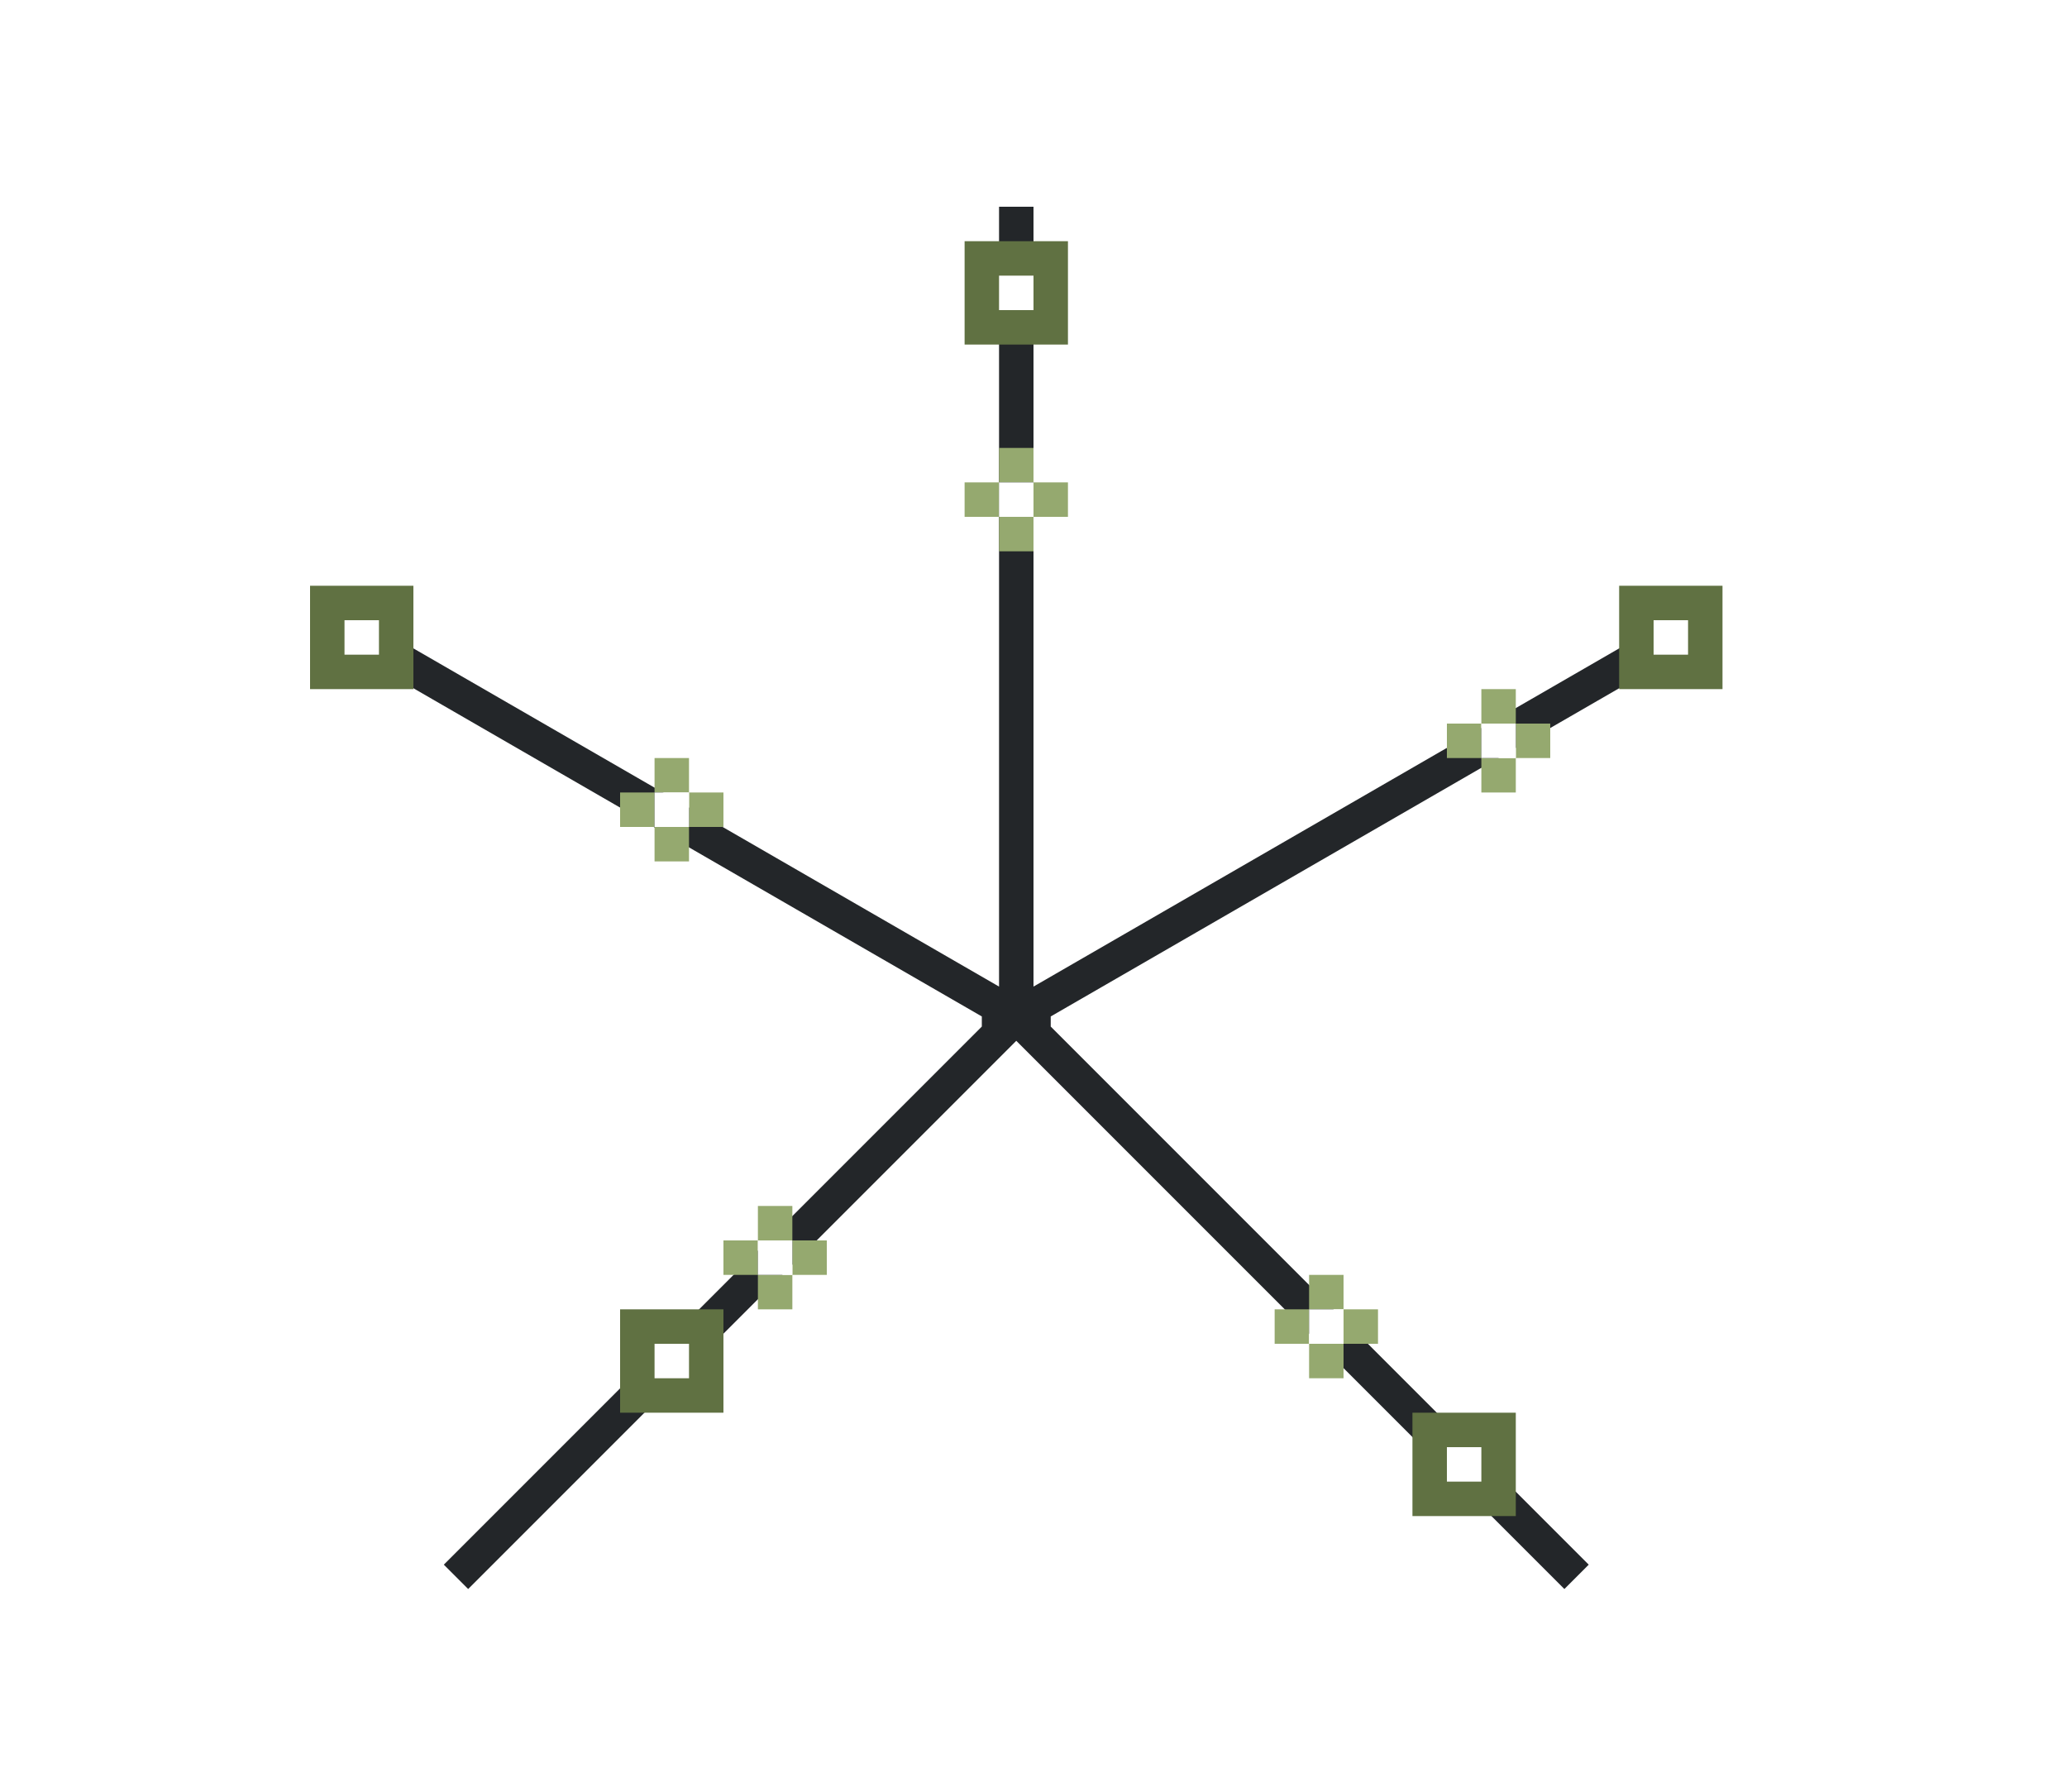 <svg xmlns="http://www.w3.org/2000/svg" height="52" width="60"><path d="M0 0h60v52H0z" fill="#fff"/><path d="M29 6v22.633L9.832 17.566l-.5.868L28.5 29.5v.293L12.883 45.41l.707.707 15.91-15.91 15.91 15.91.707-.707L30.5 29.793V29.5l19.168-11.066-.5-.868L30 28.633V6z" fill="#232629"/><g fill="#e95420" style="fill:#95a96f;fill-opacity:1"><path d="M19 1024.362h1v1h-1zM20 1023.362h1v1h-1zM19 1022.362h1v1h-1zM18 1023.362h1v1h-1z" style="fill:#95a96f;fill-opacity:1" transform="translate(0 -1000.362)"/></g><path d="M19 23h1v1h-1z" fill="#fff"/><path d="M47 17h3v3h-3z" fill="#77216f" style="fill:#607142;fill-opacity:1"/><path d="M48 18h1v1h-1z" fill="#fff"/><path d="M41 41h3v3h-3z" fill="#77216f" style="fill:#607142;fill-opacity:1"/><path d="M42 42h1v1h-1z" fill="#fff"/><path d="M18 38h3v3h-3z" fill="#77216f" style="fill:#607142;fill-opacity:1"/><path d="M19 39h1v1h-1z" fill="#fff"/><path d="M9 17h3v3H9z" fill="#77216f" style="fill:#607142;fill-opacity:1"/><path d="M10 18h1v1h-1z" fill="#fff"/><path d="M28 7h3v3h-3z" fill="#77216f" style="fill:#607142;fill-opacity:1"/><path d="M29 8h1v1h-1z" fill="#fff"/><g fill="#e95420" style="fill:#95a96f;fill-opacity:1"><path d="M29 1015.362h1v1h-1zM30 1014.362h1v1h-1zM29 1013.362h1v1h-1zM28 1014.362h1v1h-1z" style="fill:#95a96f;fill-opacity:1" transform="translate(0 -1000.362)"/></g><path d="M29 14h1v1h-1z" fill="#fff"/><g fill="#e95420" style="fill:#95a96f;fill-opacity:1"><path d="M43 1022.362h1v1h-1zM44 1021.362h1v1h-1zM43 1020.362h1v1h-1zM42 1021.362h1v1h-1z" style="fill:#95a96f;fill-opacity:1" transform="translate(0 -1000.362)"/></g><path d="M43 21h1v1h-1z" fill="#fff"/><g fill="#e95420" style="fill:#95a96f;fill-opacity:1"><path d="M38 1039.362h1v1h-1zM39 1038.362h1v1h-1zM38 1037.362h1v1h-1zM37 1038.362h1v1h-1z" style="fill:#95a96f;fill-opacity:1" transform="translate(0 -1000.362)"/></g><path d="M38 38h1v1h-1z" fill="#fff"/><g fill="#e95420" style="fill:#95a96f;fill-opacity:1"><path d="M22 1037.362h1v1h-1zM23 1036.362h1v1h-1zM22 1035.362h1v1h-1zM21 1036.362h1v1h-1z" style="fill:#95a96f;fill-opacity:1" transform="translate(0 -1000.362)"/></g><path d="M22 36h1v1h-1z" fill="#fff"/></svg>